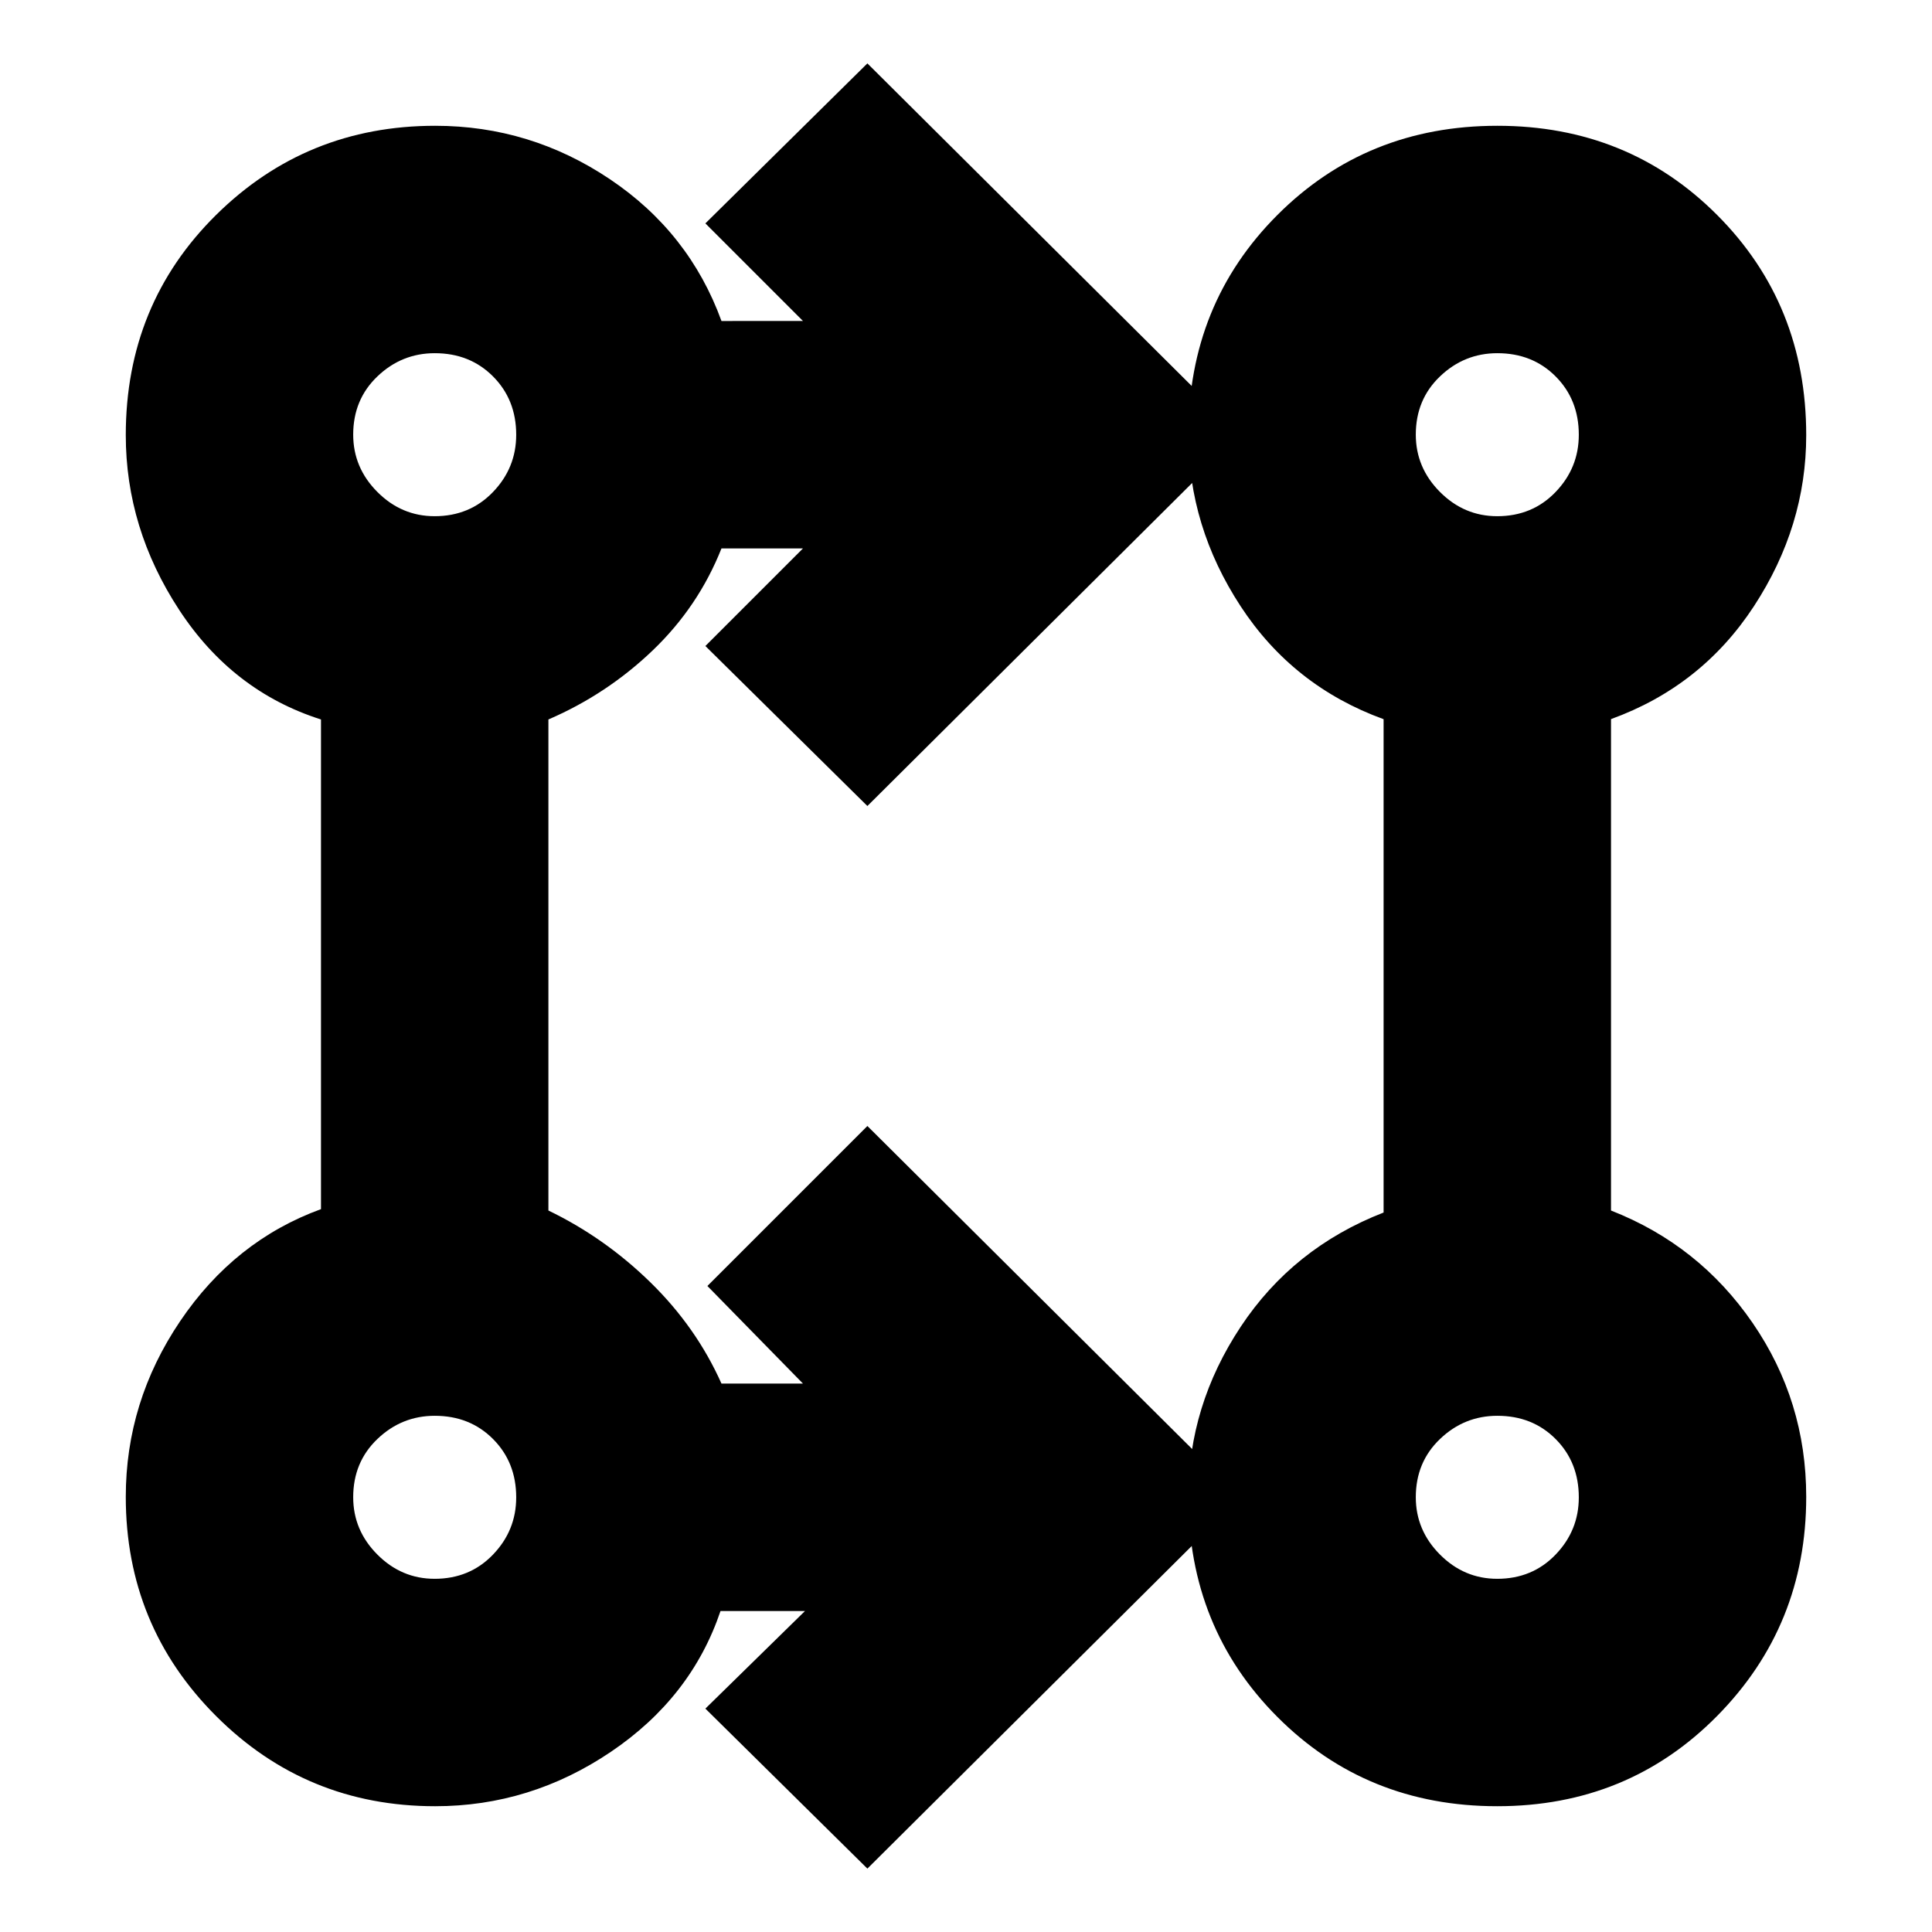 <svg xmlns="http://www.w3.org/2000/svg" height="20" viewBox="0 -960 960 960" width="20"><path d="M431-31.5 350.5-111l49.5-48.5h-41.98q-14.52 43-54.52 70t-87.26 27q-64.06 0-108.9-44.84T62.5-216.24q0-47.26 27-87.26 27-40 70-55.69V-602.5q-44-14-70.5-54.5t-26.5-86.76q0-65.06 44.84-109.4t108.9-44.34q47.26 0 86.76 26.5 39.5 26.5 55.5 70.5H399L350.5-849l80.5-79.5L616.5-744 431-559.5 350.5-639l48.5-48.5h-40.5q-11.5 29-34.25 50.75T272.5-602.5v244q28 13.5 50.75 35.75t35.25 50.25H399L351.5-321l79.5-79.5L616.5-216 431-31.5Zm312.97-31q-64.97 0-109.22-44.34-44.25-44.35-44.25-109.41 0-45.25 26-84.5t71-56.75v-245.14q-45-16.36-71-56.06t-26-85.3q0-64.96 44.28-109.23 44.28-44.27 109.25-44.27t109.22 44.34q44.25 44.35 44.25 109.41 0 45.25-26 85t-71 56.07v244.18q43.75 17.12 70.38 55.88 26.62 38.77 26.62 86.38 0 64.06-44.28 108.9T743.97-62.5Zm-528.01-113q17.44 0 28.99-12.01 11.55-12 11.55-28.45 0-17.44-11.51-28.99-11.5-11.55-28.95-11.55-16.44 0-28.49 11.51-12.05 11.5-12.05 28.95 0 16.44 12.01 28.49 12 12.05 28.45 12.05Zm528 0q17.44 0 28.99-12.01 11.55-12 11.55-28.45 0-17.44-11.51-28.99-11.5-11.55-28.95-11.55-16.44 0-28.49 11.51-12.05 11.5-12.05 28.95 0 16.44 12.01 28.49 12 12.05 28.45 12.05Zm-528-528q17.44 0 28.99-12.01 11.55-12 11.55-28.45 0-17.44-11.51-28.99-11.5-11.55-28.95-11.55-16.44 0-28.49 11.51-12.05 11.5-12.05 28.95 0 16.44 12.01 28.49 12 12.05 28.45 12.05Zm528 0q17.44 0 28.99-12.01 11.55-12 11.55-28.45 0-17.44-11.51-28.99-11.5-11.55-28.95-11.55-16.44 0-28.49 11.51-12.05 11.5-12.05 28.95 0 16.44 12.01 28.49 12 12.05 28.45 12.05ZM216-216Zm528 0ZM216-744Zm528 0Z"/></svg>